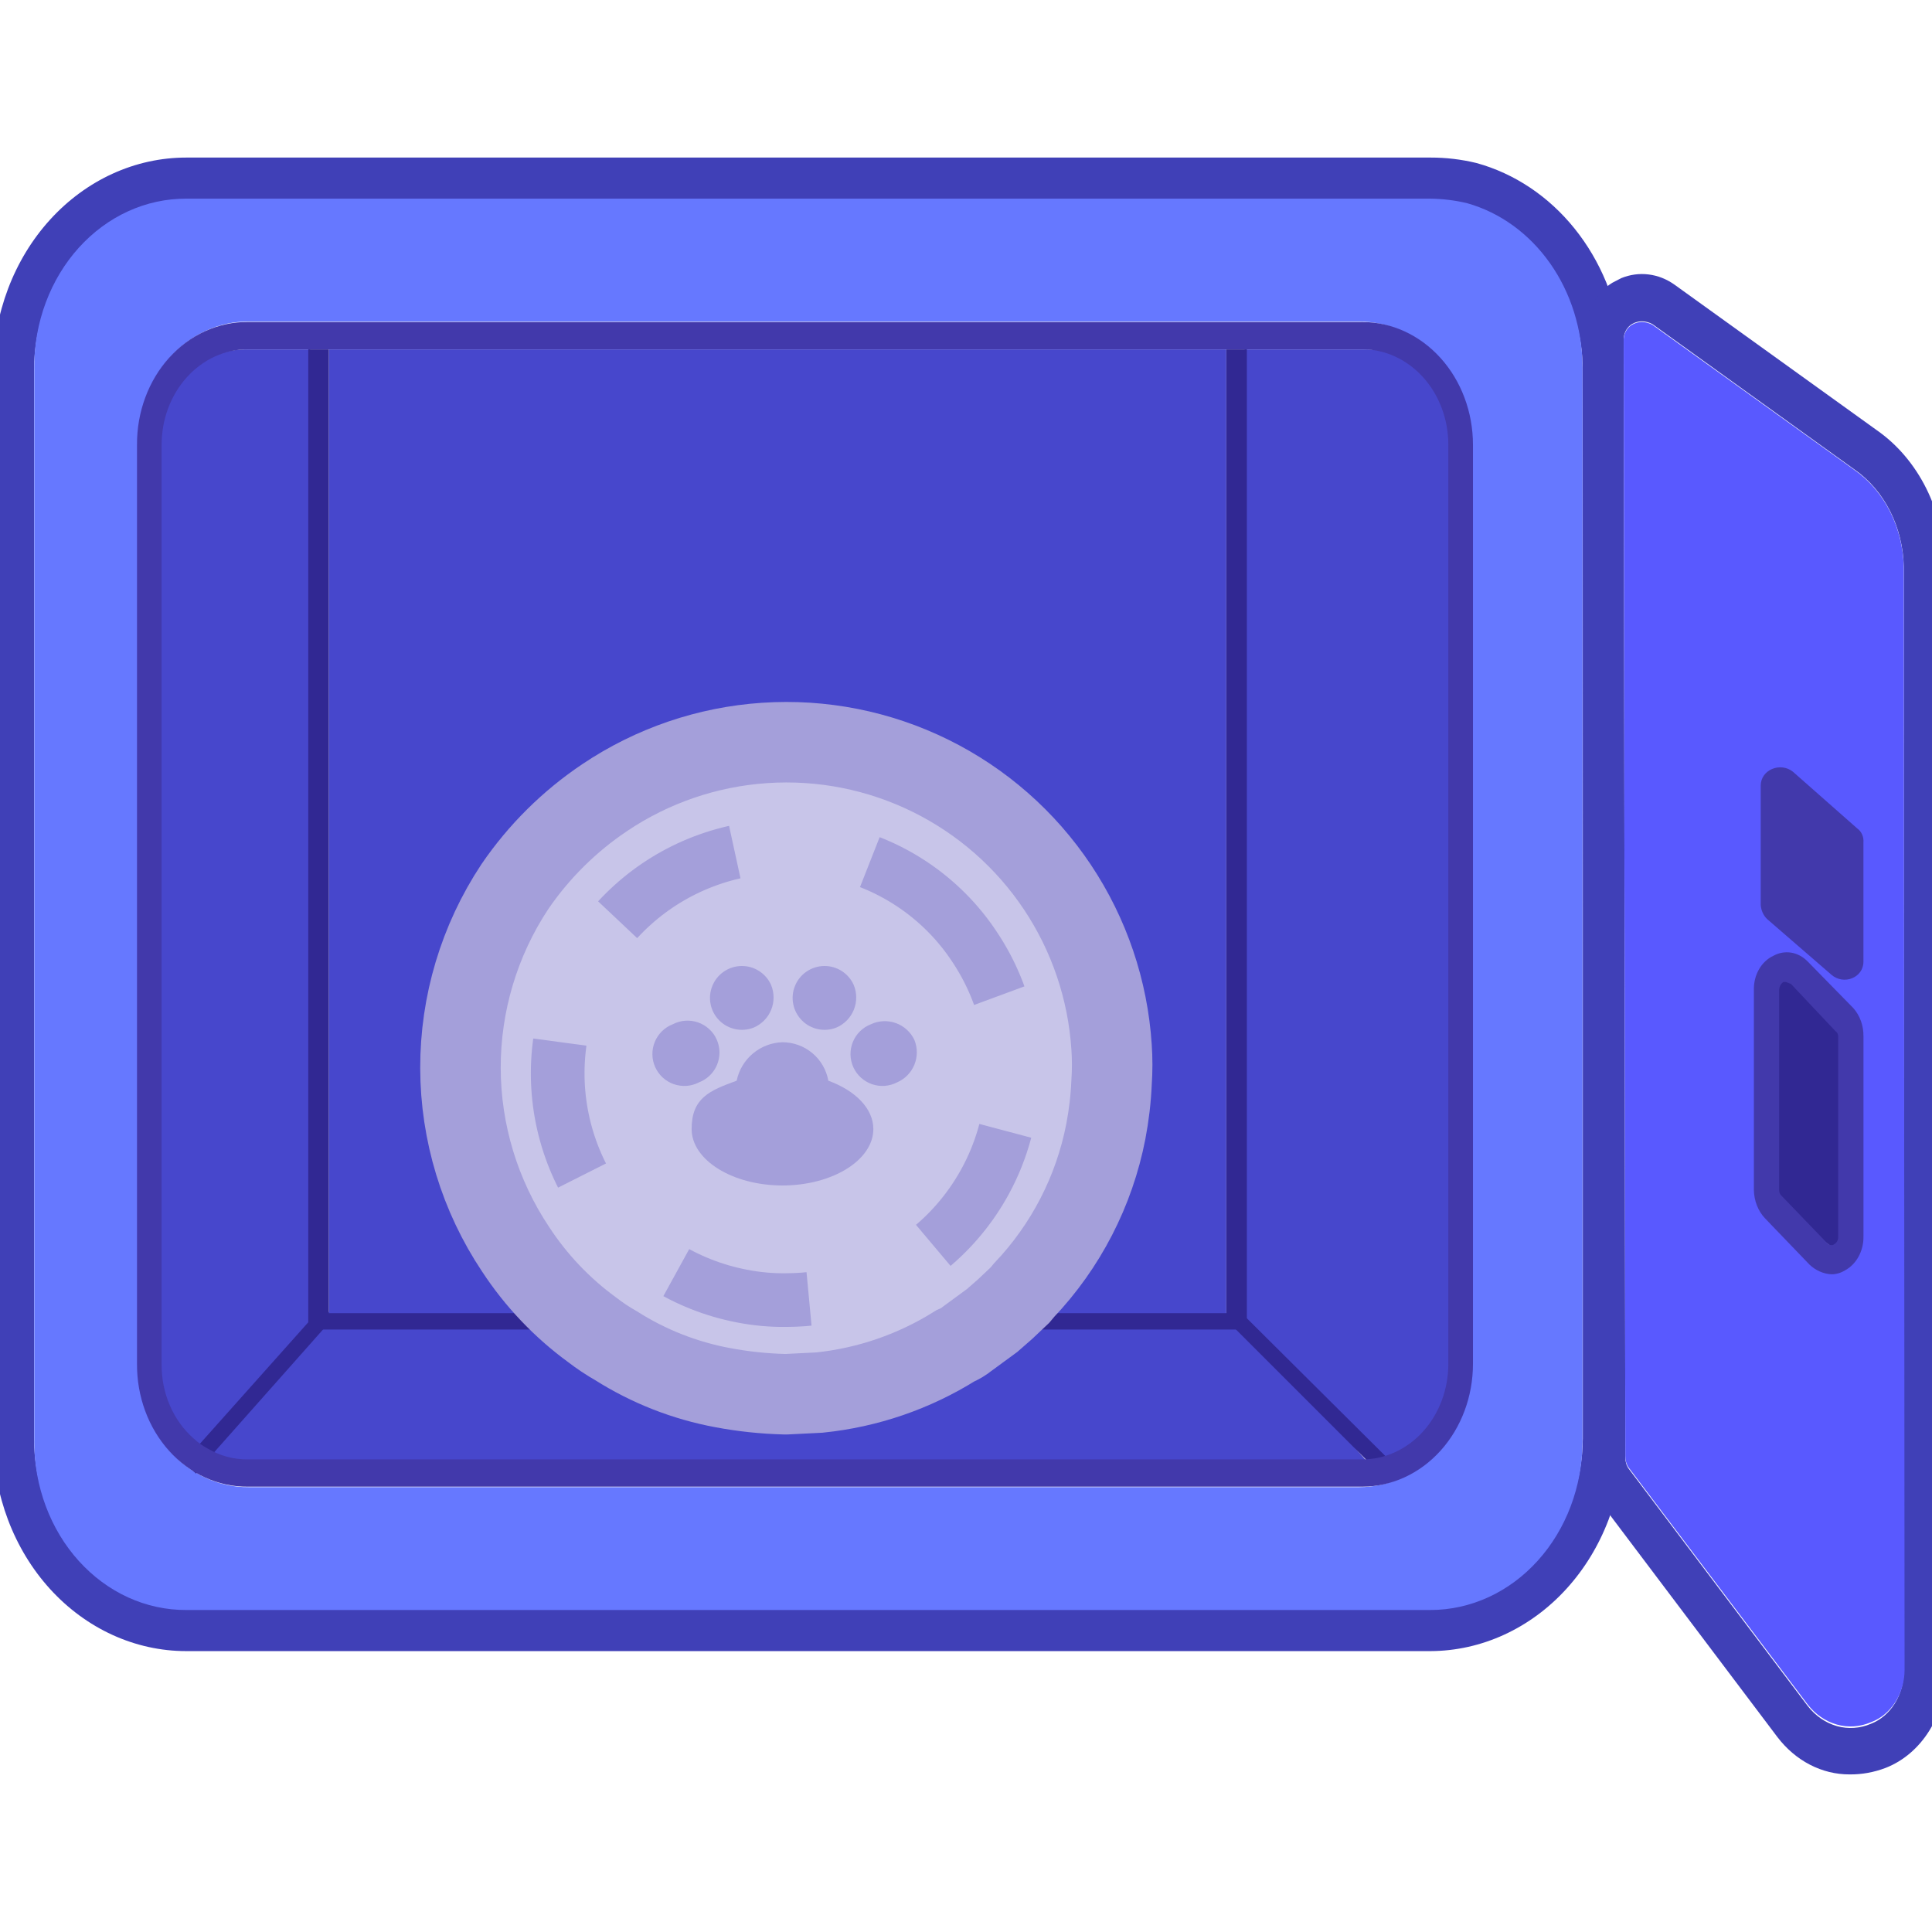 <svg width="72" height="72" viewBox="0 0 72 72" fill="none" xmlns="http://www.w3.org/2000/svg">
<path d="M60.449 12.817C60.265 11.219 59.648 9.721 58.679 8.517C57.711 7.314 56.436 6.463 55.022 6.075C54.461 5.939 53.889 5.871 53.315 5.872H6.94C5.037 5.872 3.211 6.706 1.862 8.191C0.514 9.675 -0.248 11.691 -0.256 13.795V53.609C-0.248 55.714 0.514 57.729 1.862 59.214C3.211 60.698 5.037 61.532 6.94 61.532H53.315C55.215 61.523 57.036 60.687 58.383 59.204C59.73 57.721 60.494 55.711 60.51 53.609V13.795C60.51 13.491 60.48 13.154 60.449 12.817ZM58.986 53.609C58.978 55.267 58.377 56.853 57.314 58.022C56.251 59.19 54.813 59.846 53.315 59.846H6.94C6.196 59.851 5.46 59.693 4.772 59.381C4.084 59.07 3.458 58.611 2.931 58.032C2.404 57.452 1.986 56.763 1.701 56.004C1.416 55.245 1.269 54.431 1.269 53.609V13.795C1.269 12.973 1.416 12.159 1.701 11.4C1.986 10.641 2.404 9.952 2.931 9.373C3.458 8.793 4.084 8.334 4.772 8.023C5.46 7.712 6.196 7.554 6.94 7.558H53.315C53.776 7.562 54.236 7.619 54.687 7.727C55.909 8.07 56.995 8.851 57.773 9.95C58.55 11.048 58.977 12.4 58.986 13.795V53.609Z" fill="#4040B7"/>
<path d="M54.68 7.574C54.229 7.465 53.769 7.409 53.308 7.404H6.945C6.202 7.4 5.465 7.559 4.778 7.872C4.09 8.185 3.465 8.647 2.938 9.23C2.411 9.813 1.993 10.506 1.708 11.269C1.422 12.033 1.275 12.851 1.275 13.678V53.726C1.275 54.553 1.422 55.372 1.708 56.135C1.993 56.898 2.411 57.591 2.938 58.174C3.465 58.757 4.09 59.219 4.778 59.532C5.465 59.845 6.202 60.004 6.945 60H53.308C54.806 60 56.244 59.34 57.306 58.164C58.369 56.989 58.969 55.393 58.977 53.726V13.678C58.969 12.275 58.543 10.914 57.765 9.81C56.987 8.705 55.902 7.919 54.68 7.574ZM54.771 50.844C54.771 52.058 54.337 53.222 53.566 54.081C52.794 54.94 51.747 55.422 50.656 55.422H9.262C8.72 55.426 8.183 55.311 7.682 55.083C7.181 54.854 6.726 54.517 6.343 54.091C5.96 53.665 5.657 53.159 5.452 52.601C5.246 52.044 5.143 51.446 5.147 50.844V16.56C5.143 15.958 5.246 15.36 5.452 14.803C5.657 14.245 5.96 13.739 6.343 13.313C6.726 12.887 7.181 12.55 7.682 12.322C8.183 12.093 8.72 11.978 9.262 11.982H50.656C51.747 11.982 52.794 12.464 53.566 13.323C54.337 14.182 54.771 15.346 54.771 16.56V50.844Z" fill="#6678FF"/>
<path d="M11.743 48.329L12.367 49.021L7.345 54.383C6.96 54.047 6.394 53.364 6.183 52.876C5.972 52.389 5.865 51.854 5.871 51.314V16.624C5.871 15.668 6.217 14.752 6.832 14.076C7.447 13.401 8.281 13.021 9.151 13.021H11.556V48.329H11.743Z" fill="#4747CC"/>
<path d="M54.127 16.644V51.526C54.127 52.487 53.534 53.408 52.932 54.088C52.33 54.767 51.514 55.149 50.663 55.149H9.157C8.635 55.154 7.609 54.66 7.148 54.383L12.213 48.938H46.047L51.427 55.011L51.855 54.528L45.957 48.813L46.384 13.021L50.918 13.021C51.769 13.021 52.585 13.403 53.187 14.082C53.789 14.762 54.127 15.683 54.127 16.644Z" fill="#4747CC"/>
<path d="M22.37 49.021H12.254V13.021H45.701V49.021H22.37Z" fill="#4747CC"/>
<path d="M51.858 54.49L51.431 54.917L46.062 49.548L45.879 49.396L46.306 48.969L46.398 49.06L51.858 54.49Z" fill="#312893"/>
<path d="M12.22 49.365L12.037 49.548L7.492 54.673L7.309 54.917L6.852 54.521L6.974 54.338L11.519 49.243L11.58 49.182L11.763 48.969L11.946 49.152L12.22 49.365Z" fill="#312893"/>
<path d="M12.254 13.021H11.488V49.277H12.254V13.021Z" fill="#312893"/>
<path d="M46.467 13.021H45.701V49.277H46.467V13.021Z" fill="#312893"/>
<path d="M72.48 21.134C72.471 20.107 72.233 19.099 71.788 18.206C71.343 17.313 70.707 16.564 69.939 16.03L62.407 10.611C62.113 10.401 61.782 10.27 61.437 10.228C61.092 10.185 60.744 10.233 60.417 10.366L60.081 10.541C59.75 10.747 59.473 11.05 59.279 11.418C59.086 11.787 58.982 12.208 58.978 12.639L59.04 54.311C59.03 54.875 59.205 55.424 59.53 55.849L59.775 56.164L66.234 64.729C66.569 65.17 66.983 65.523 67.448 65.764C67.913 66.005 68.418 66.129 68.928 66.127C69.386 66.132 69.841 66.049 70.275 65.883C70.932 65.626 71.501 65.14 71.902 64.494C72.303 63.848 72.516 63.074 72.51 62.282L72.48 21.134ZM69.724 64.24C69.319 64.414 68.876 64.444 68.455 64.326C68.034 64.207 67.655 63.945 67.367 63.575L60.693 54.73C60.611 54.611 60.568 54.463 60.571 54.311L60.509 12.604C60.518 12.494 60.551 12.389 60.604 12.297C60.658 12.206 60.73 12.131 60.815 12.079C60.929 12.012 61.055 11.976 61.183 11.974C61.321 11.976 61.456 12.012 61.581 12.079L69.112 17.498C69.661 17.879 70.117 18.412 70.438 19.048C70.759 19.683 70.935 20.4 70.949 21.134V62.282C70.95 62.714 70.832 63.135 70.612 63.486C70.393 63.837 70.082 64.101 69.724 64.24Z" fill="#4040B7"/>
<path d="M70.947 21.145C70.933 20.413 70.757 19.697 70.436 19.062C70.115 18.428 69.659 17.896 69.111 17.515L61.581 12.105C61.457 12.037 61.321 12.002 61.183 12C61.055 12.002 60.929 12.038 60.816 12.105C60.731 12.156 60.658 12.231 60.605 12.322C60.551 12.414 60.519 12.519 60.51 12.628L60.571 54.27C60.569 54.422 60.612 54.57 60.693 54.689L67.366 63.52C67.654 63.89 68.033 64.151 68.454 64.269C68.875 64.388 69.317 64.358 69.723 64.183C70.086 64.051 70.404 63.79 70.629 63.439C70.855 63.088 70.977 62.664 70.978 62.229L70.947 21.145ZM65.744 29.488C65.744 28.929 66.417 28.65 66.846 28.999L69.049 30.988C69.121 31.04 69.179 31.112 69.217 31.198C69.255 31.285 69.271 31.381 69.264 31.477V35.666C69.264 36.224 68.59 36.504 68.162 36.12L65.958 34.165C65.834 34.04 65.757 33.864 65.744 33.676V29.488ZM69.417 46.102C69.42 46.359 69.358 46.61 69.239 46.827C69.119 47.044 68.947 47.216 68.743 47.324C68.593 47.416 68.424 47.464 68.254 47.464C67.962 47.449 67.683 47.326 67.458 47.115L65.836 45.439C65.714 45.309 65.615 45.153 65.547 44.979C65.479 44.805 65.442 44.617 65.438 44.427V37.202C65.433 36.941 65.498 36.684 65.624 36.466C65.749 36.248 65.93 36.079 66.142 35.98C66.345 35.868 66.574 35.828 66.797 35.866C67.021 35.903 67.23 36.016 67.397 36.189L69.049 37.865C69.167 37.997 69.261 38.154 69.324 38.328C69.387 38.502 69.419 38.689 69.417 38.877V46.102Z" fill="#5959FF"/>
<path d="M68.679 38.359V46.134C68.684 46.197 68.667 46.261 68.631 46.315C68.595 46.369 68.541 46.411 68.478 46.434C68.438 46.472 68.278 46.51 68.117 46.359L65.992 44.556C65.953 44.531 65.922 44.497 65.901 44.458C65.88 44.419 65.87 44.375 65.871 44.331V36.556C65.876 36.494 65.896 36.434 65.931 36.382C65.966 36.33 66.015 36.286 66.072 36.255H66.192L66.433 36.33L68.558 38.171C68.594 38.19 68.624 38.217 68.645 38.25C68.666 38.283 68.677 38.32 68.679 38.359Z" fill="#312893"/>
<path d="M69.069 37.57L67.373 35.838C67.201 35.659 66.987 35.542 66.757 35.503C66.528 35.465 66.293 35.506 66.084 35.622C65.867 35.724 65.681 35.899 65.552 36.124C65.423 36.35 65.357 36.615 65.362 36.884V44.351C65.366 44.548 65.404 44.742 65.474 44.921C65.544 45.101 65.645 45.263 65.77 45.397L67.435 47.129C67.666 47.347 67.953 47.474 68.252 47.489C68.428 47.489 68.6 47.44 68.755 47.345C68.964 47.234 69.141 47.055 69.263 46.831C69.386 46.607 69.45 46.347 69.446 46.083V38.616C69.448 38.421 69.416 38.228 69.351 38.048C69.286 37.869 69.19 37.706 69.069 37.57ZM68.504 46.083C68.507 46.144 68.494 46.204 68.466 46.256C68.438 46.308 68.396 46.348 68.347 46.371C68.315 46.407 68.189 46.443 68.064 46.299L66.398 44.568C66.368 44.543 66.344 44.511 66.327 44.473C66.311 44.435 66.303 44.393 66.304 44.351V36.884C66.308 36.825 66.324 36.768 66.351 36.717C66.379 36.667 66.416 36.625 66.461 36.596H66.556L66.744 36.668L68.409 38.435C68.442 38.456 68.469 38.488 68.485 38.527C68.502 38.566 68.508 38.609 68.504 38.652V46.083Z" fill="#4239AB"/>
<path d="M46.246 48.938H11.775V49.548H46.246V48.938Z" fill="#312893"/>
<path d="M50.764 12H9.234C8.691 11.996 8.152 12.111 7.649 12.339C7.147 12.567 6.69 12.904 6.306 13.33C5.922 13.755 5.618 14.261 5.412 14.819C5.206 15.376 5.102 15.972 5.106 16.574V50.83C5.102 51.432 5.206 52.029 5.412 52.586C5.618 53.143 5.922 53.649 6.306 54.074C6.69 54.5 7.147 54.837 7.649 55.065C8.152 55.293 8.691 55.409 9.234 55.404H50.764C51.859 55.404 52.909 54.922 53.684 54.064C54.458 53.206 54.893 52.043 54.893 50.83V16.574C54.893 15.361 54.458 14.198 53.684 13.34C52.909 12.482 51.859 12 50.764 12ZM53.975 50.83C53.975 51.773 53.637 52.678 53.035 53.346C52.432 54.013 51.616 54.388 50.764 54.388H9.234C8.712 54.393 8.197 54.254 7.736 53.981C7.549 53.881 7.374 53.756 7.216 53.608C6.839 53.277 6.535 52.854 6.328 52.373C6.121 51.891 6.017 51.363 6.023 50.83V16.574C6.023 15.631 6.361 14.726 6.964 14.059C7.566 13.391 8.382 13.017 9.234 13.017H50.764C51.616 13.017 52.432 13.391 53.035 14.059C53.637 14.726 53.975 15.631 53.975 16.574V50.83Z" fill="#4239AB"/>
<path d="M69.445 31.391V35.84C69.445 36.433 68.713 36.73 68.247 36.322L65.85 34.246C65.715 34.113 65.632 33.927 65.617 33.727V29.278C65.617 28.685 66.35 28.389 66.816 28.759L69.212 30.872C69.29 30.927 69.353 31.004 69.394 31.095C69.435 31.187 69.453 31.289 69.445 31.391Z" fill="#4239AB"/>
<path d="M41.425 39.024C41.288 36.894 40.592 34.837 39.407 33.061C38.222 31.285 36.59 29.854 34.675 28.91C32.76 27.966 30.63 27.544 28.5 27.687C26.37 27.829 24.315 28.53 22.542 29.72C21.222 30.604 20.082 31.733 19.186 33.045C17.86 35.05 17.155 37.402 17.16 39.807C17.166 42.211 17.881 44.56 19.217 46.559C19.976 47.718 20.936 48.73 22.054 49.548C22.345 49.773 22.65 49.976 22.969 50.158C24.18 50.925 25.526 51.453 26.935 51.714C27.69 51.856 28.455 51.937 29.223 51.958H29.314L30.534 51.897C32.333 51.713 34.066 51.118 35.598 50.158C35.763 50.09 35.917 49.997 36.056 49.884L36.513 49.548L36.971 49.213L37.459 48.786L38.008 48.267L38.161 48.084C39.721 46.443 40.78 44.389 41.211 42.166C41.327 41.562 41.399 40.95 41.425 40.336C41.455 39.899 41.455 39.461 41.425 39.024Z" fill="#C8C5E9"/>
<path d="M36.33 35.303C35.718 34.37 34.924 33.571 33.996 32.953C33.069 32.334 32.026 31.909 30.93 31.703C30.388 31.592 29.836 31.541 29.283 31.55C27.177 31.538 25.141 32.313 23.577 33.723C22.012 35.133 21.03 37.077 20.824 39.173C20.618 41.269 21.202 43.367 22.462 45.055C23.722 46.743 25.567 47.899 27.636 48.298C28.188 48.407 28.75 48.459 29.313 48.45C30.977 48.449 32.603 47.95 33.981 47.016C35.845 45.774 37.14 43.842 37.58 41.646C38.021 39.449 37.571 37.167 36.33 35.303V35.303Z" stroke="#A49FDA" stroke-width="2" stroke-miterlimit="10" stroke-dasharray="5.12 5.12"/>
<path d="M32.547 42.075C32.547 43.234 31.022 44.179 29.161 44.179C27.301 44.179 25.775 43.234 25.775 42.075C25.775 40.915 26.447 40.641 27.453 40.275C27.535 39.879 27.748 39.522 28.058 39.261C28.368 39.001 28.757 38.853 29.161 38.841C29.569 38.842 29.963 38.986 30.276 39.248C30.588 39.51 30.798 39.873 30.87 40.275C31.876 40.641 32.547 41.312 32.547 42.075Z" fill="#A49FDA"/>
<path d="M26.051 40.336C25.907 40.41 25.75 40.455 25.589 40.467C25.427 40.478 25.265 40.457 25.112 40.404C24.959 40.351 24.819 40.267 24.699 40.158C24.58 40.049 24.484 39.917 24.418 39.769C24.351 39.621 24.315 39.462 24.313 39.3C24.31 39.138 24.34 38.978 24.402 38.828C24.463 38.678 24.555 38.543 24.67 38.43C24.786 38.316 24.924 38.228 25.075 38.17C25.218 38.095 25.376 38.051 25.537 38.039C25.698 38.027 25.86 38.049 26.013 38.102C26.166 38.155 26.307 38.238 26.426 38.348C26.546 38.457 26.642 38.589 26.708 38.737C26.774 38.884 26.81 39.044 26.813 39.206C26.816 39.367 26.785 39.528 26.724 39.678C26.662 39.828 26.571 39.963 26.455 40.076C26.34 40.189 26.202 40.278 26.051 40.336Z" fill="#A49FDA"/>
<path d="M33.434 40.336C33.29 40.41 33.133 40.455 32.971 40.467C32.81 40.478 32.648 40.457 32.495 40.404C32.342 40.351 32.202 40.267 32.082 40.158C31.963 40.049 31.867 39.917 31.8 39.769C31.734 39.621 31.698 39.462 31.695 39.3C31.693 39.138 31.723 38.978 31.785 38.828C31.846 38.678 31.938 38.543 32.053 38.43C32.169 38.316 32.306 38.228 32.458 38.17C32.749 38.034 33.082 38.019 33.385 38.127C33.688 38.236 33.936 38.459 34.074 38.749C34.197 39.045 34.198 39.377 34.078 39.674C33.959 39.97 33.727 40.208 33.434 40.336Z" fill="#A49FDA"/>
<path d="M31.175 38.292C30.959 38.38 30.721 38.402 30.492 38.355C30.263 38.309 30.053 38.196 29.888 38.031C29.723 37.866 29.61 37.656 29.563 37.427C29.516 37.198 29.538 36.96 29.626 36.744C29.713 36.527 29.862 36.341 30.055 36.209C30.247 36.077 30.475 36.004 30.708 36C30.942 35.996 31.171 36.06 31.368 36.186C31.565 36.312 31.721 36.492 31.816 36.706C31.938 37.001 31.94 37.333 31.82 37.63C31.7 37.927 31.469 38.164 31.175 38.292Z" fill="#A49FDA"/>
<path d="M28.095 38.292C27.879 38.38 27.641 38.402 27.412 38.355C27.183 38.309 26.973 38.196 26.808 38.031C26.642 37.866 26.53 37.656 26.483 37.427C26.436 37.198 26.458 36.96 26.546 36.744C26.633 36.527 26.782 36.341 26.975 36.209C27.167 36.077 27.395 36.004 27.628 36C27.862 35.996 28.091 36.06 28.288 36.186C28.485 36.312 28.641 36.492 28.736 36.706C28.858 37.001 28.86 37.333 28.74 37.63C28.62 37.927 28.389 38.164 28.095 38.292Z" fill="#A49FDA"/>
<path d="M41.425 39.024C41.288 36.894 40.592 34.837 39.407 33.061C38.222 31.285 36.59 29.854 34.675 28.91C32.76 27.966 30.63 27.544 28.5 27.687C26.37 27.829 24.315 28.53 22.542 29.72C21.222 30.604 20.082 31.733 19.186 33.045C17.86 35.05 17.155 37.402 17.16 39.807C17.166 42.211 17.881 44.56 19.217 46.559C19.976 47.718 20.936 48.73 22.054 49.548C22.345 49.773 22.65 49.976 22.969 50.158C24.18 50.925 25.526 51.453 26.935 51.714C27.69 51.856 28.455 51.937 29.223 51.958H29.314L30.534 51.897C32.333 51.713 34.066 51.118 35.598 50.158C35.763 50.09 35.917 49.997 36.056 49.884L36.513 49.548L36.971 49.213L37.459 48.786L38.008 48.267L38.161 48.084C39.721 46.443 40.78 44.389 41.211 42.166C41.327 41.562 41.399 40.95 41.425 40.336C41.455 39.899 41.455 39.461 41.425 39.024V39.024Z" stroke="#A49FDA" stroke-width="3" stroke-miterlimit="10"/>
</svg>
